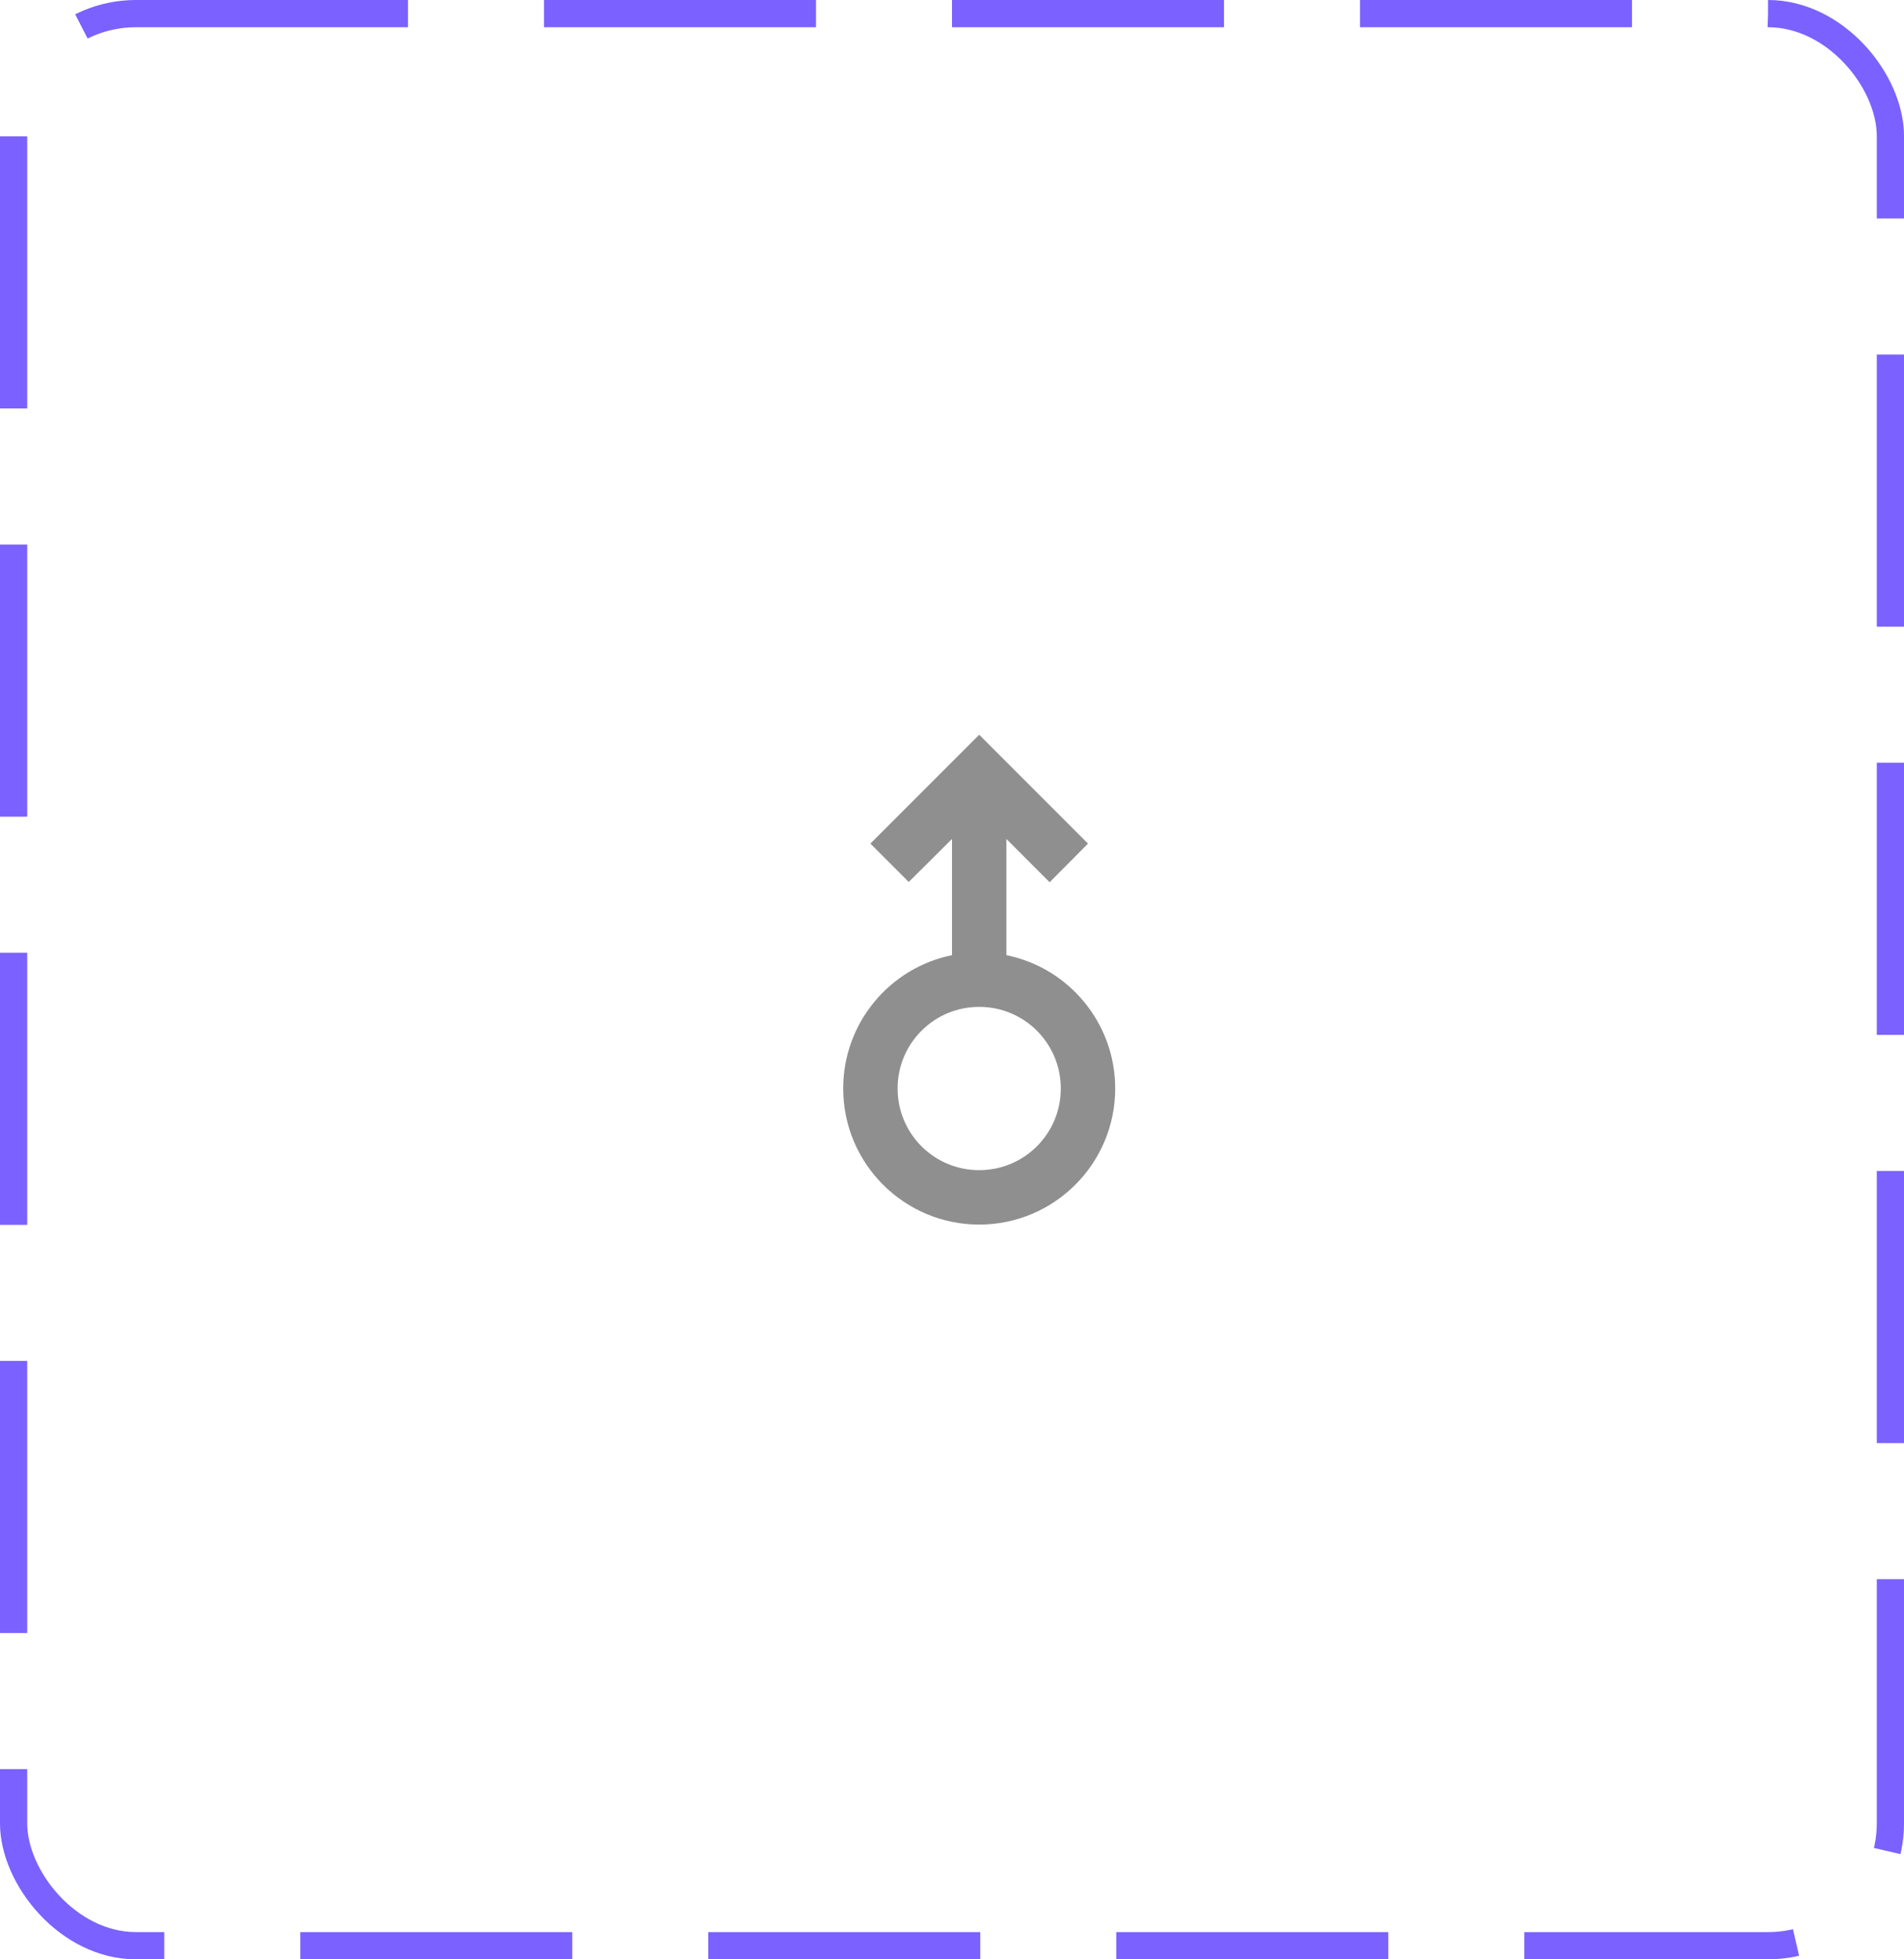 <svg width="70" height="72" viewBox="0 0 70 72" fill="none" xmlns="http://www.w3.org/2000/svg">
<rect x="0.5" y="0.5" width="69" height="71" rx="4.5" stroke="#7B61FF" stroke-dasharray="10 5"/>
<path d="M37 30.83L38.59 32.42L40 31L36 27L32 31L33.41 32.41L35 30.83V35.1C32.72 35.56 31 37.58 31 40C31 42.76 33.24 45 36 45C38.76 45 41 42.76 41 40C41 37.58 39.28 35.56 37 35.1V30.83ZM36 43C34.34 43 33 41.66 33 40C33 38.34 34.34 37 36 37C37.66 37 39 38.34 39 40C39 41.66 37.66 43 36 43Z" fill="#8F8F8F"/>
</svg>

